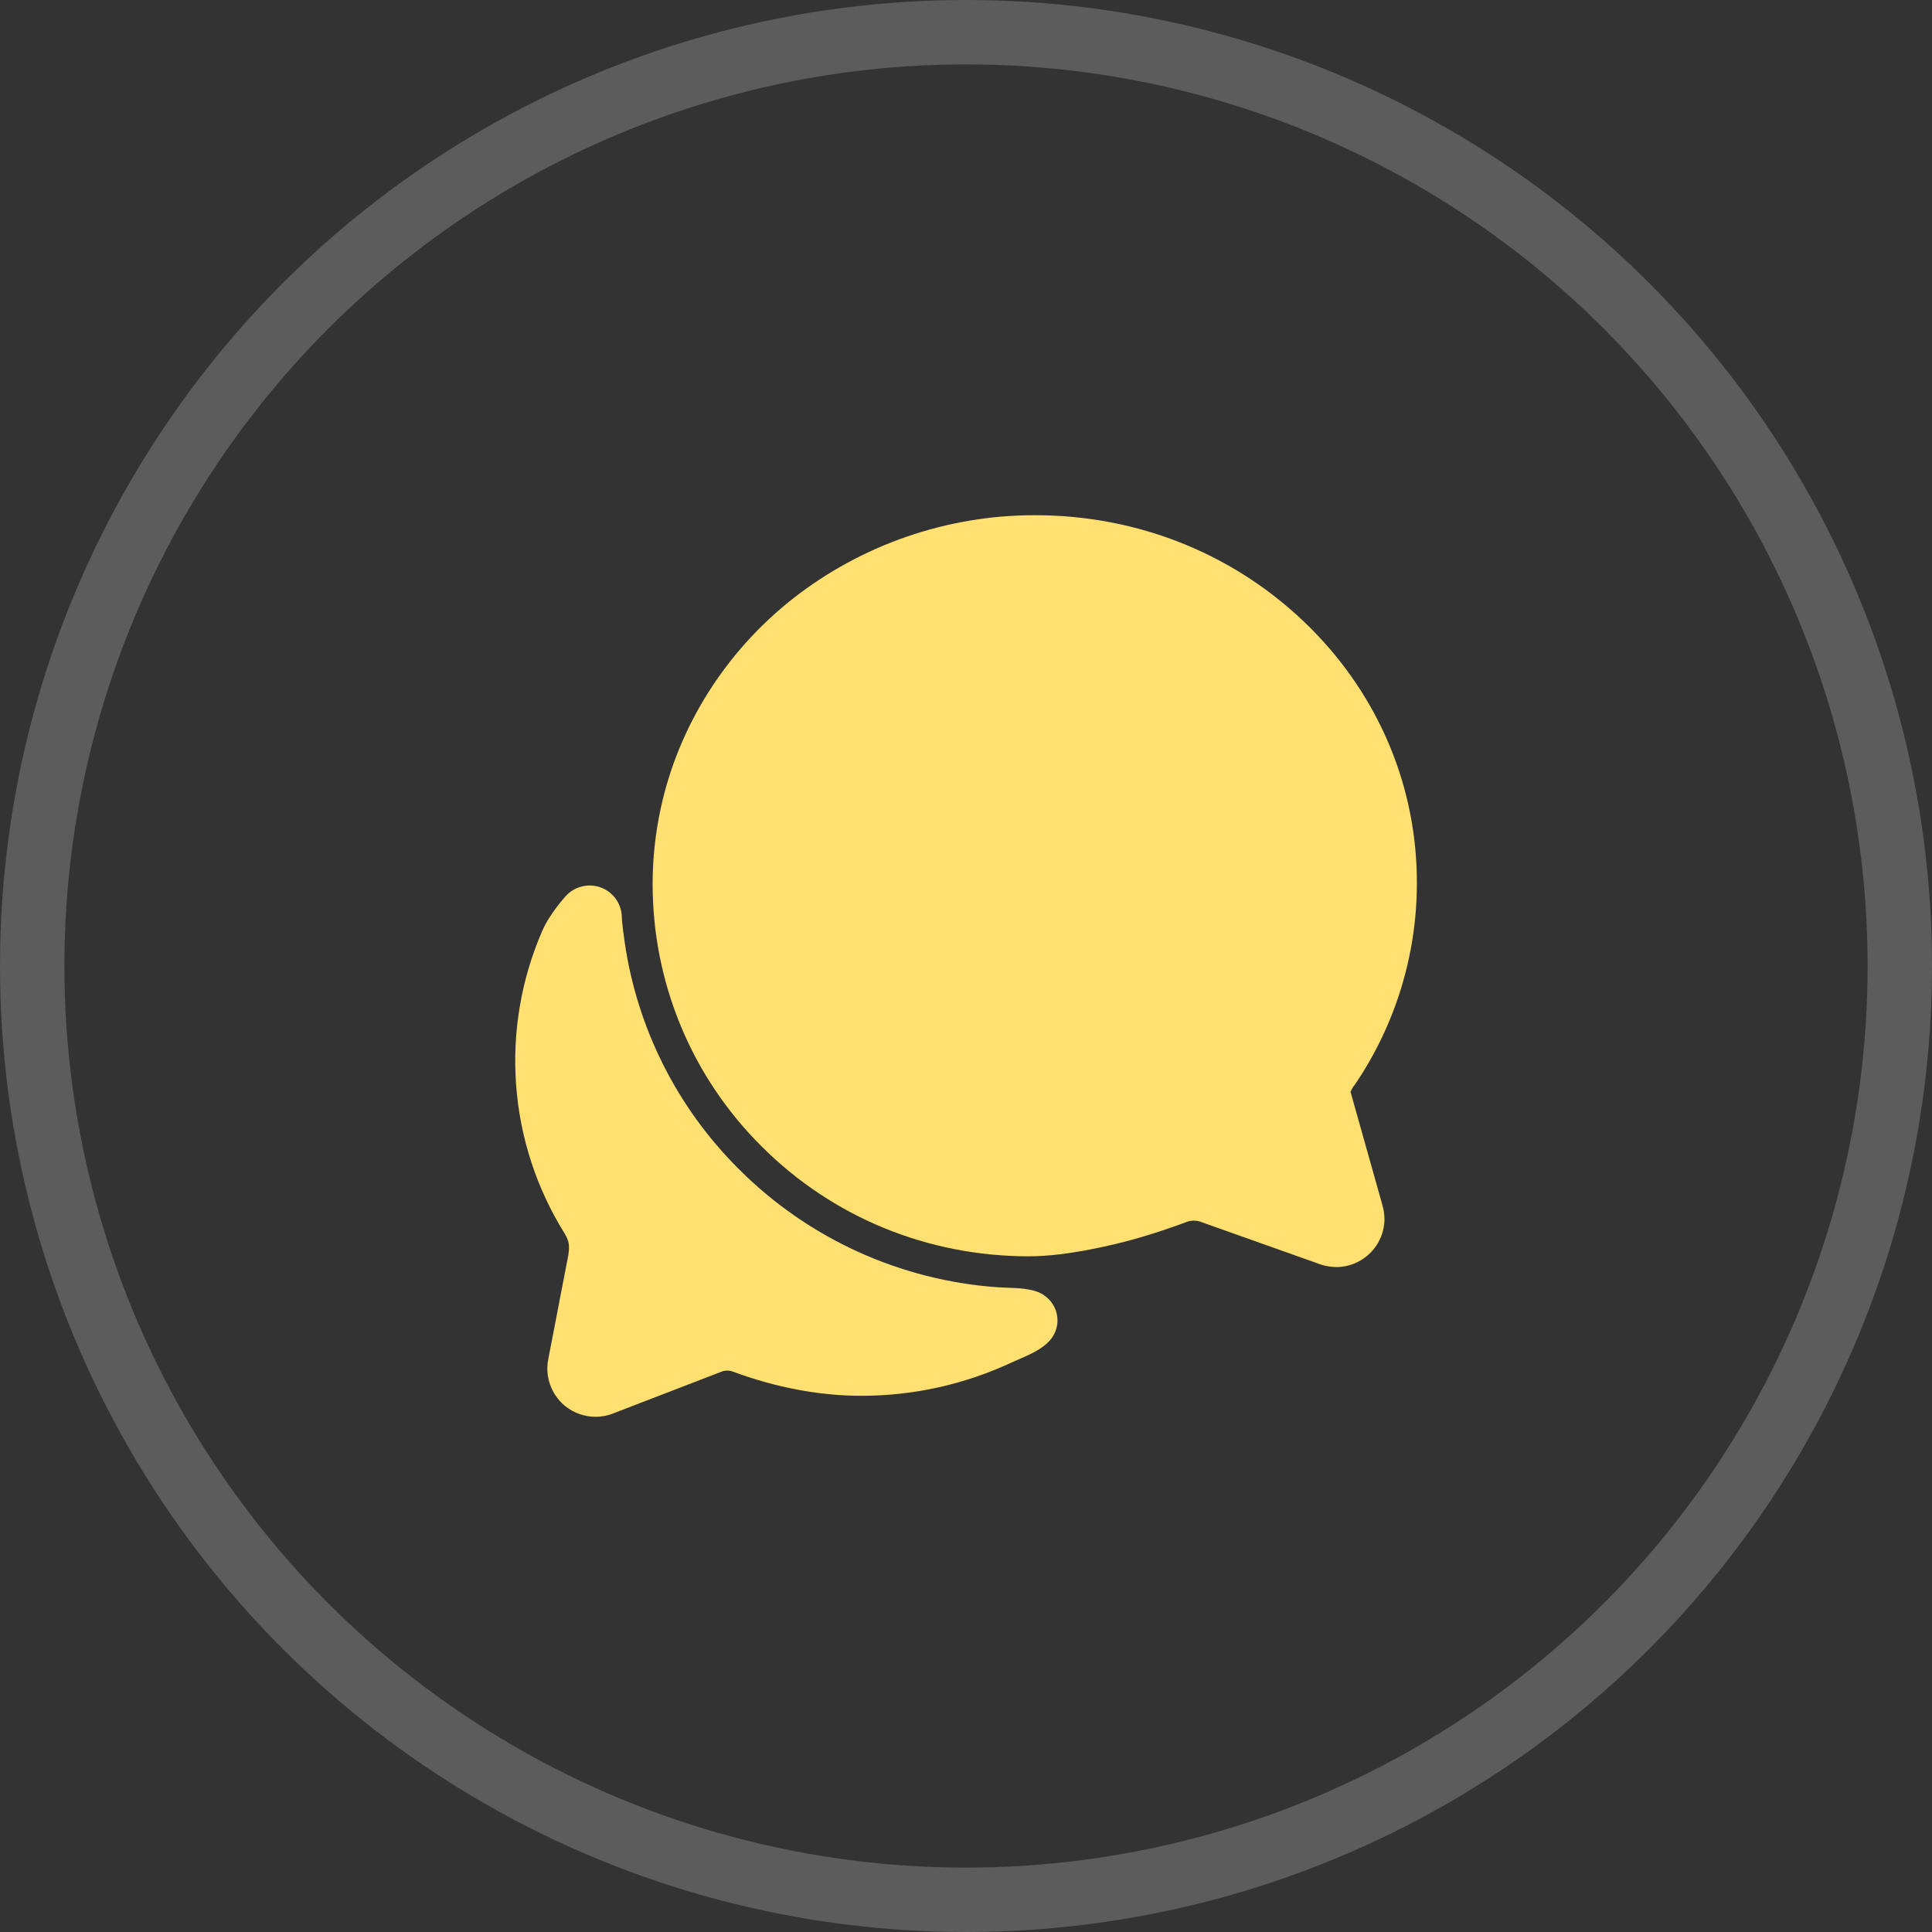<svg width="30" height="30" viewBox="0 0 30 30" fill="none" xmlns="http://www.w3.org/2000/svg">
<rect x="0" y="0" width="30" height="30" fill="#333333" stroke="none"/>
<circle opacity="0.2" cx="15" cy="15" r="14.5" stroke="white"/>
<path d="M8.889 19.162C8.889 19.164 8.889 19.168 8.886 19.173C8.887 19.17 8.888 19.166 8.889 19.162ZM20.747 19.675C20.644 19.673 20.542 19.652 20.447 19.613L18.673 18.983L18.66 18.978C18.621 18.962 18.579 18.954 18.538 18.954C18.499 18.954 18.46 18.961 18.424 18.975C18.381 18.991 17.993 19.137 17.585 19.249C17.364 19.31 16.595 19.508 15.978 19.508C14.401 19.508 12.926 18.901 11.825 17.8C11.288 17.266 10.861 16.631 10.571 15.931C10.281 15.23 10.133 14.48 10.134 13.722C10.134 13.327 10.177 12.933 10.261 12.547C10.536 11.278 11.263 10.123 12.31 9.297C13.383 8.456 14.708 7.999 16.072 8C17.703 8 19.224 8.625 20.353 9.756C21.421 10.827 22.006 12.235 22.001 13.72C22 14.824 21.67 15.903 21.054 16.819L21.048 16.828L21.025 16.859C21.02 16.866 21.014 16.873 21.009 16.88L21.005 16.888C20.992 16.91 20.981 16.931 20.971 16.954L21.463 18.702C21.485 18.774 21.496 18.849 21.498 18.924C21.498 19.023 21.479 19.12 21.441 19.212C21.403 19.303 21.348 19.386 21.278 19.455C21.208 19.525 21.125 19.58 21.034 19.618C20.943 19.656 20.846 19.675 20.747 19.675Z" fill="#FFE070"/>
<path d="M16.371 20.293C16.339 20.23 16.293 20.175 16.238 20.132C16.182 20.088 16.118 20.057 16.049 20.04C15.869 19.992 15.658 20 15.497 19.989C13.978 19.883 12.548 19.231 11.472 18.153C10.515 17.201 9.893 15.965 9.7 14.63C9.656 14.325 9.656 14.25 9.656 14.25C9.656 14.148 9.625 14.049 9.568 13.966C9.51 13.882 9.428 13.818 9.333 13.782C9.238 13.746 9.134 13.74 9.036 13.765C8.937 13.789 8.848 13.843 8.781 13.919C8.781 13.919 8.535 14.187 8.419 14.457C8.093 15.208 7.954 16.027 8.014 16.843C8.073 17.66 8.33 18.45 8.763 19.146C8.844 19.281 8.844 19.344 8.826 19.484C8.74 19.925 8.591 20.703 8.513 21.107C8.487 21.237 8.497 21.373 8.541 21.498C8.585 21.624 8.662 21.736 8.763 21.823L8.778 21.835C8.912 21.942 9.078 22 9.25 22C9.347 22 9.442 21.981 9.531 21.944L11.204 21.299C11.261 21.277 11.325 21.277 11.382 21.299C12.041 21.544 12.726 21.674 13.375 21.674C14.184 21.674 14.984 21.497 15.716 21.153C15.887 21.073 16.154 20.986 16.31 20.805C16.369 20.735 16.406 20.65 16.417 20.559C16.428 20.468 16.412 20.375 16.371 20.293Z" fill="#FFE070"/>
</svg>
